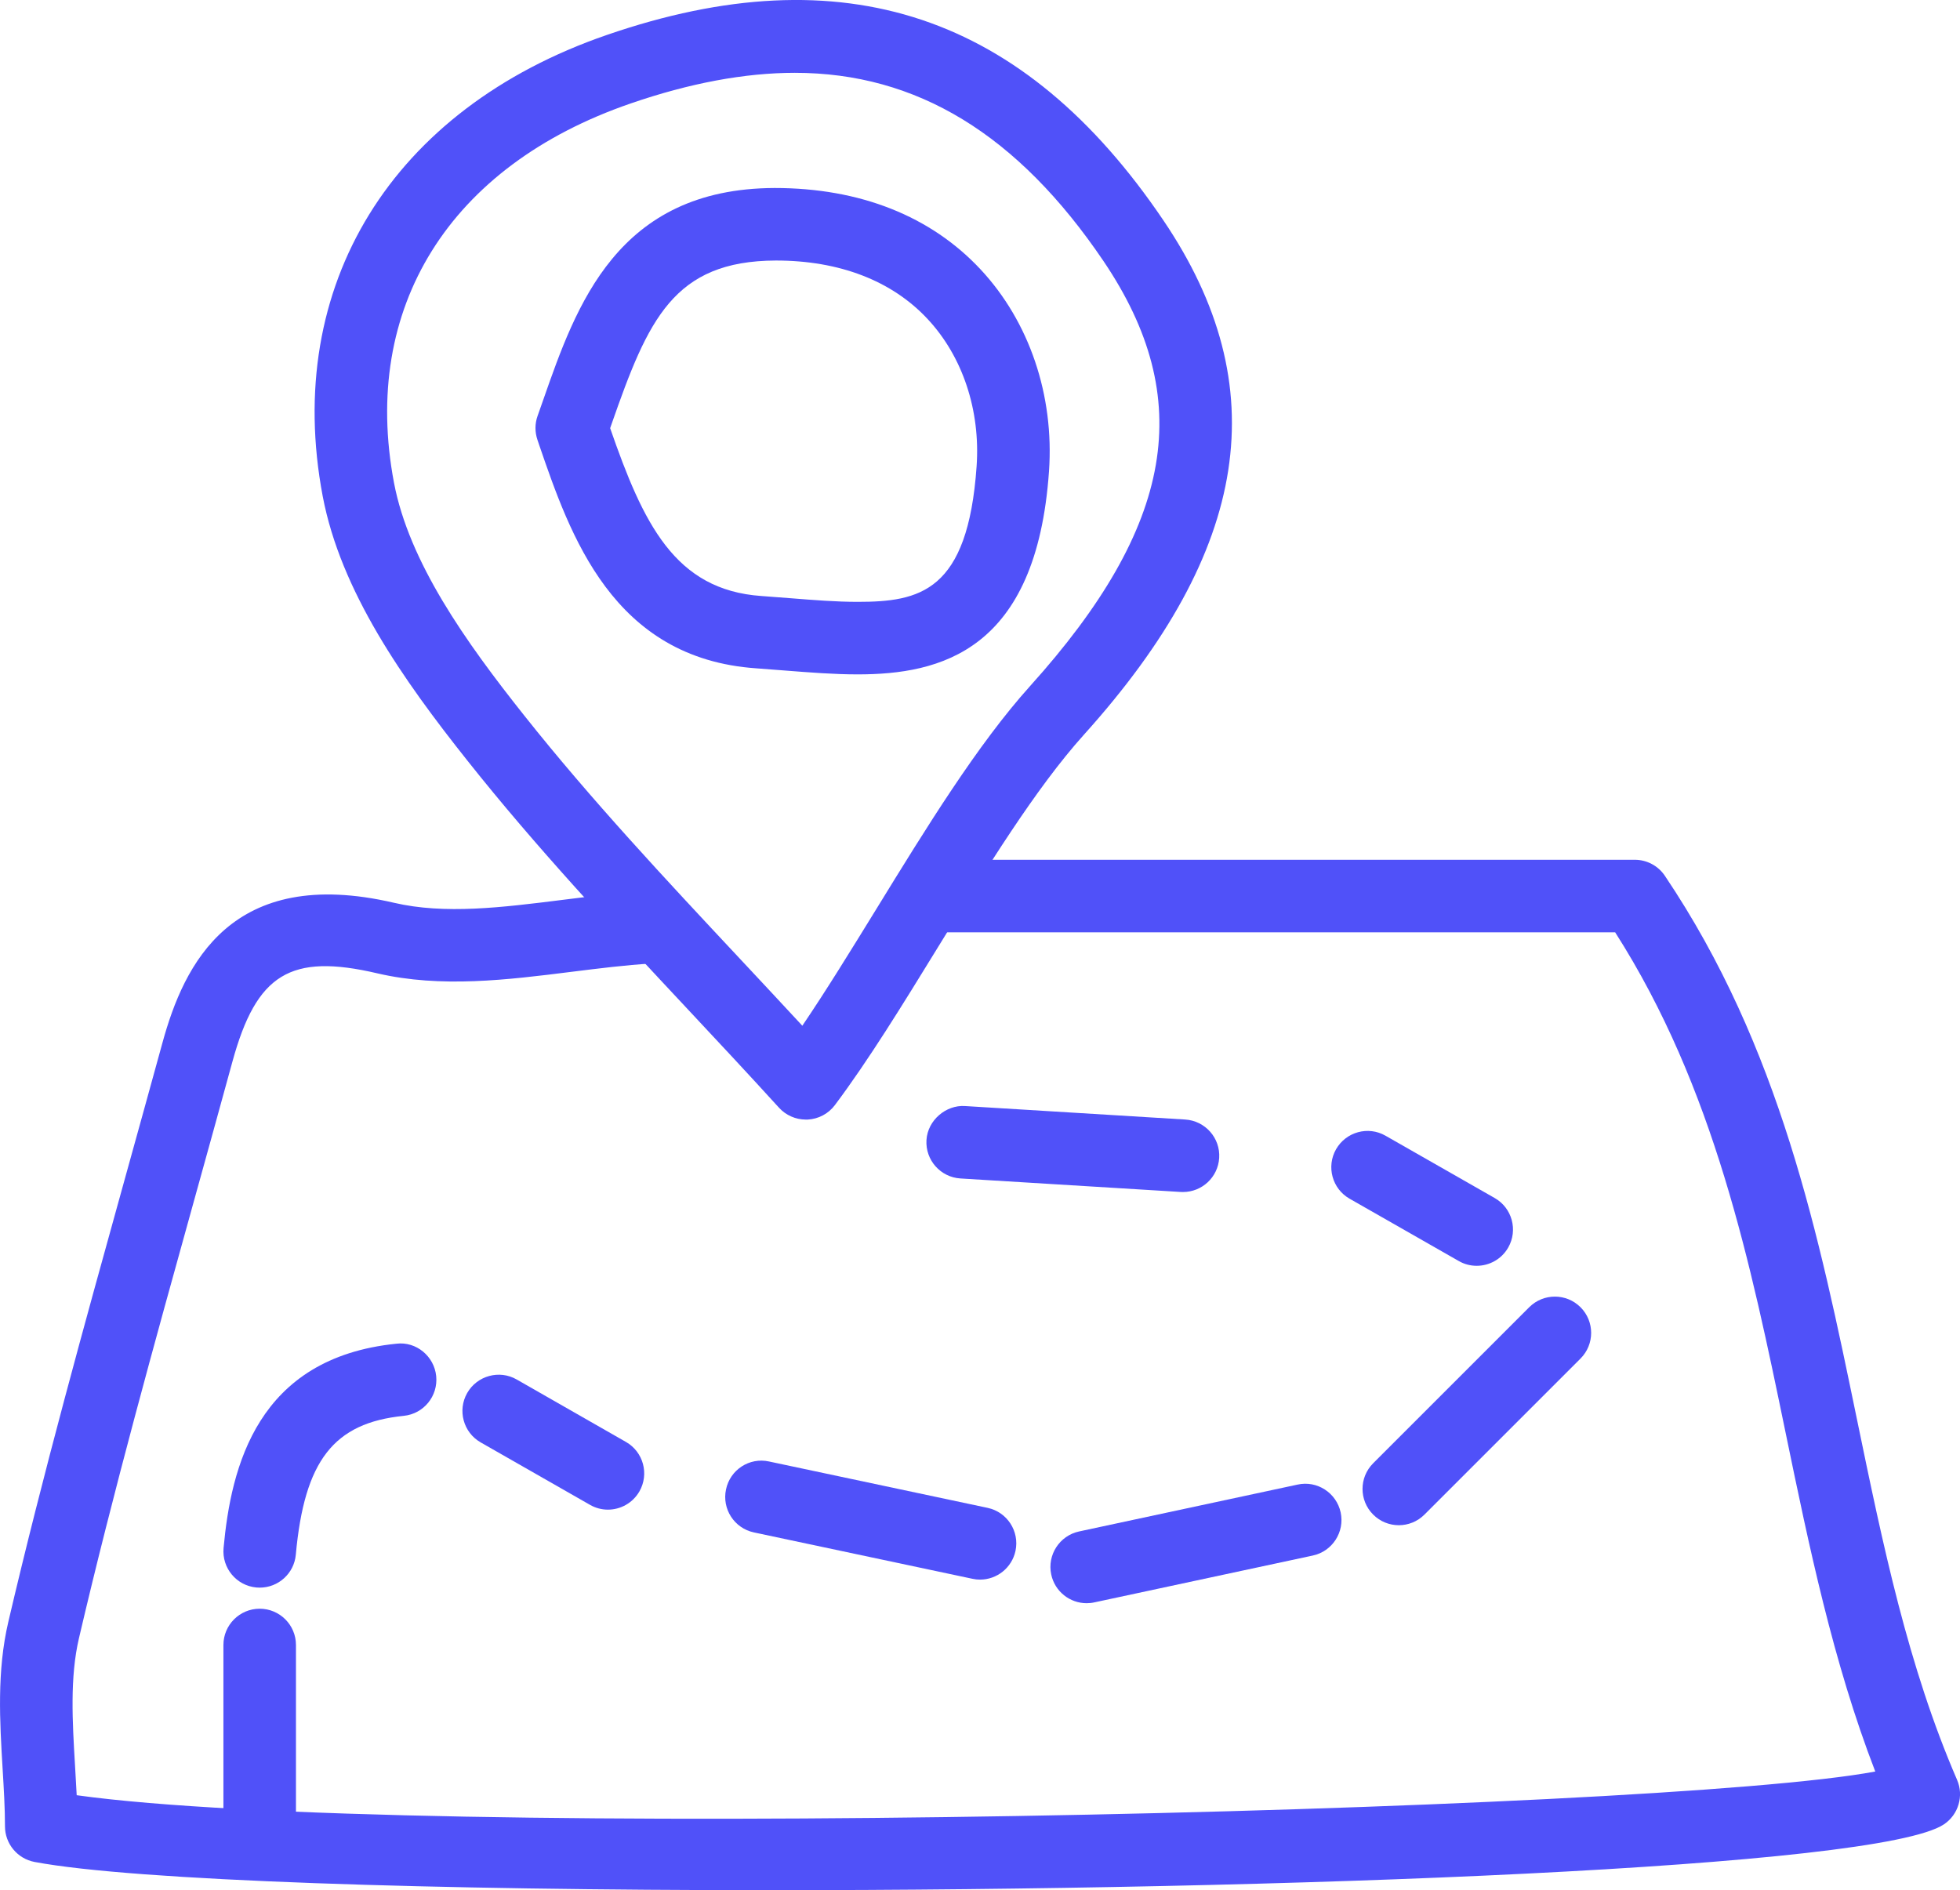 <?xml version="1.0" ?><!DOCTYPE svg  PUBLIC '-//W3C//DTD SVG 1.1//EN'  'http://www.w3.org/Graphics/SVG/1.1/DTD/svg11.dtd'><svg enable-background="new 0 0 40.53 39.091" height="39.091px" id="Layer_1" version="1.1" viewBox="0 0 40.53 39.091" width="40.53px" xml:space="preserve" fill="#5051F9" xmlns="http://www.w3.org/2000/svg" xmlns:xlink="http://www.w3.org/1999/xlink"><g><g><g><path d="M15.939,39.091c-6.92,0-13.147-0.193-15.225-0.584C0.36,38.44,0.103,38.13,0.103,37.77c0-0.378-0.024-0.772-0.048-1.175     c-0.06-0.999-0.122-2.033,0.118-3.057c0.717-3.064,1.572-6.144,2.398-9.12c0.264-0.952,0.528-1.903,0.789-2.855     c0.443-1.616,1.42-3.675,4.785-2.893c1.054,0.246,2.237,0.097,3.49-0.06c0.589-0.074,1.178-0.147,1.758-0.182     c0.423-0.036,0.768,0.292,0.792,0.705s-0.291,0.769-0.705,0.793c-0.547,0.032-1.103,0.103-1.659,0.172     c-1.329,0.167-2.704,0.338-4.017,0.032c-1.799-0.421-2.5,0.01-2.998,1.827c-0.261,0.954-0.525,1.907-0.79,2.861     c-0.823,2.962-1.673,6.025-2.383,9.061c-0.19,0.811-0.135,1.733-0.082,2.625c0.013,0.21,0.025,0.418,0.035,0.623     c6.823,0.949,32.639,0.361,37.192-0.49c-0.875-2.267-1.371-4.669-1.853-7.001c-0.725-3.512-1.473-7.138-3.526-10.355H19.244     c-0.414,0-0.75-0.336-0.75-0.75s0.336-0.75,0.75-0.75h14.561c0.25,0,0.483,0.124,0.622,0.331     c2.384,3.544,3.189,7.447,3.968,11.221c0.545,2.639,1.06,5.13,2.074,7.475c0.144,0.332,0.029,0.72-0.271,0.921     C38.848,38.633,26.575,39.091,15.939,39.091z"/></g></g><g><g><path d="M16.664,23.154c-0.211,0-0.413-0.089-0.555-0.245c-0.635-0.698-1.279-1.387-1.924-2.076     c-1.524-1.63-3.101-3.314-4.516-5.098c-1.335-1.68-2.622-3.506-2.996-5.473C5.85,5.91,8.101,2.255,12.548,0.723     c4.891-1.687,8.629-0.429,11.512,3.838c2.319,3.431,1.797,6.809-1.644,10.631c-0.999,1.109-2.025,2.778-3.017,4.392     c-0.742,1.207-1.442,2.347-2.135,3.271c-0.134,0.179-0.341,0.288-0.564,0.299C16.688,23.154,16.676,23.154,16.664,23.154z      M16.435,1.506c-1.034,0-2.178,0.214-3.398,0.635C9.29,3.432,7.462,6.363,8.147,9.983c0.313,1.646,1.481,3.289,2.697,4.819     c1.377,1.735,2.933,3.397,4.437,5.005c0.438,0.468,0.875,0.936,1.31,1.406c0.491-0.724,1-1.552,1.532-2.416     c1.027-1.671,2.088-3.398,3.179-4.61c2.985-3.315,3.438-5.943,1.517-8.787C21.047,2.78,18.959,1.506,16.435,1.506z"/></g></g><g><g><path d="M17.733,13.947C17.733,13.947,17.733,13.947,17.733,13.947c-0.477,0-0.982-0.039-1.503-0.08l-0.588-0.045     c-2.976-0.204-3.853-2.758-4.493-4.621l-0.035-0.104c-0.055-0.16-0.055-0.335,0.002-0.494l0.118-0.335     c0.68-1.946,1.527-4.369,4.783-4.38c1.77,0,3.233,0.583,4.261,1.685c1.008,1.081,1.523,2.602,1.414,4.172     C21.433,13.47,19.44,13.947,17.733,13.947z M12.617,8.855c0.681,1.961,1.331,3.347,3.128,3.471l0.604,0.046     c0.479,0.038,0.945,0.075,1.384,0.075l0,0c1.285,0,2.282-0.206,2.462-2.806c0.08-1.158-0.289-2.268-1.015-3.045     c-0.737-0.79-1.821-1.208-3.135-1.208c-2.118,0.007-2.645,1.225-3.396,3.375L12.617,8.855z"/></g></g><g><g><path d="M5.371,32.834c-0.023,0-0.046-0.001-0.069-0.003c-0.413-0.038-0.716-0.403-0.679-0.815     c0.154-1.675,0.691-3.936,3.576-4.227c0.407-0.05,0.78,0.259,0.821,0.671s-0.259,0.78-0.671,0.821     c-1.449,0.146-2.054,0.925-2.232,2.871C6.082,32.542,5.754,32.834,5.371,32.834z"/></g></g><g><g><path d="M22.47,33.156c-0.346,0-0.657-0.241-0.732-0.593c-0.087-0.405,0.172-0.804,0.576-0.891l4.517-0.969     c0.405-0.09,0.804,0.17,0.892,0.575c0.087,0.405-0.171,0.805-0.575,0.892l-4.519,0.969C22.575,33.151,22.521,33.156,22.47,33.156     z"/></g></g><g><g><path d="M20.266,32.668c-0.052,0-0.104-0.005-0.157-0.017l-4.519-0.959c-0.405-0.086-0.664-0.484-0.577-0.89     c0.085-0.405,0.482-0.667,0.89-0.577l4.519,0.959c0.405,0.086,0.663,0.484,0.577,0.89C20.923,32.427,20.612,32.668,20.266,32.668     z"/></g></g><g><g><path d="M28.925,31.543c-0.191,0-0.384-0.073-0.53-0.22c-0.293-0.292-0.293-0.768,0-1.061l3.227-3.227     c0.293-0.293,0.768-0.293,1.061,0s0.293,0.768,0,1.061l-3.227,3.227C29.309,31.47,29.117,31.543,28.925,31.543z"/></g></g><g><g><path d="M24.463,24.652c-0.016,0-0.031,0-0.047-0.001l-4.554-0.279c-0.414-0.025-0.729-0.381-0.704-0.794     c0.025-0.414,0.407-0.729,0.794-0.704l4.556,0.279c0.414,0.026,0.729,0.382,0.703,0.795     C25.186,24.347,24.855,24.652,24.463,24.652z"/></g></g><g><g><path d="M5.37,38.32c-0.414,0-0.75-0.336-0.75-0.75V34.02c0-0.414,0.336-0.75,0.75-0.75s0.75,0.336,0.75,0.75v3.551     C6.12,37.984,5.784,38.32,5.37,38.32z"/></g></g><g><g><path d="M12.571,31.221c-0.126,0-0.254-0.032-0.372-0.1l-2.258-1.29c-0.36-0.205-0.485-0.663-0.28-1.023     c0.206-0.359,0.666-0.484,1.023-0.279l2.26,1.292c0.359,0.205,0.484,0.663,0.278,1.023     C13.083,31.085,12.831,31.221,12.571,31.221z"/></g></g><g><g><path d="M30.536,26.178c-0.126,0-0.254-0.031-0.371-0.099l-2.258-1.289c-0.359-0.205-0.484-0.663-0.279-1.023     c0.206-0.359,0.664-0.486,1.023-0.279l2.258,1.289c0.359,0.205,0.484,0.663,0.279,1.023     C31.05,26.042,30.797,26.178,30.536,26.178z"/></g></g></g></svg>